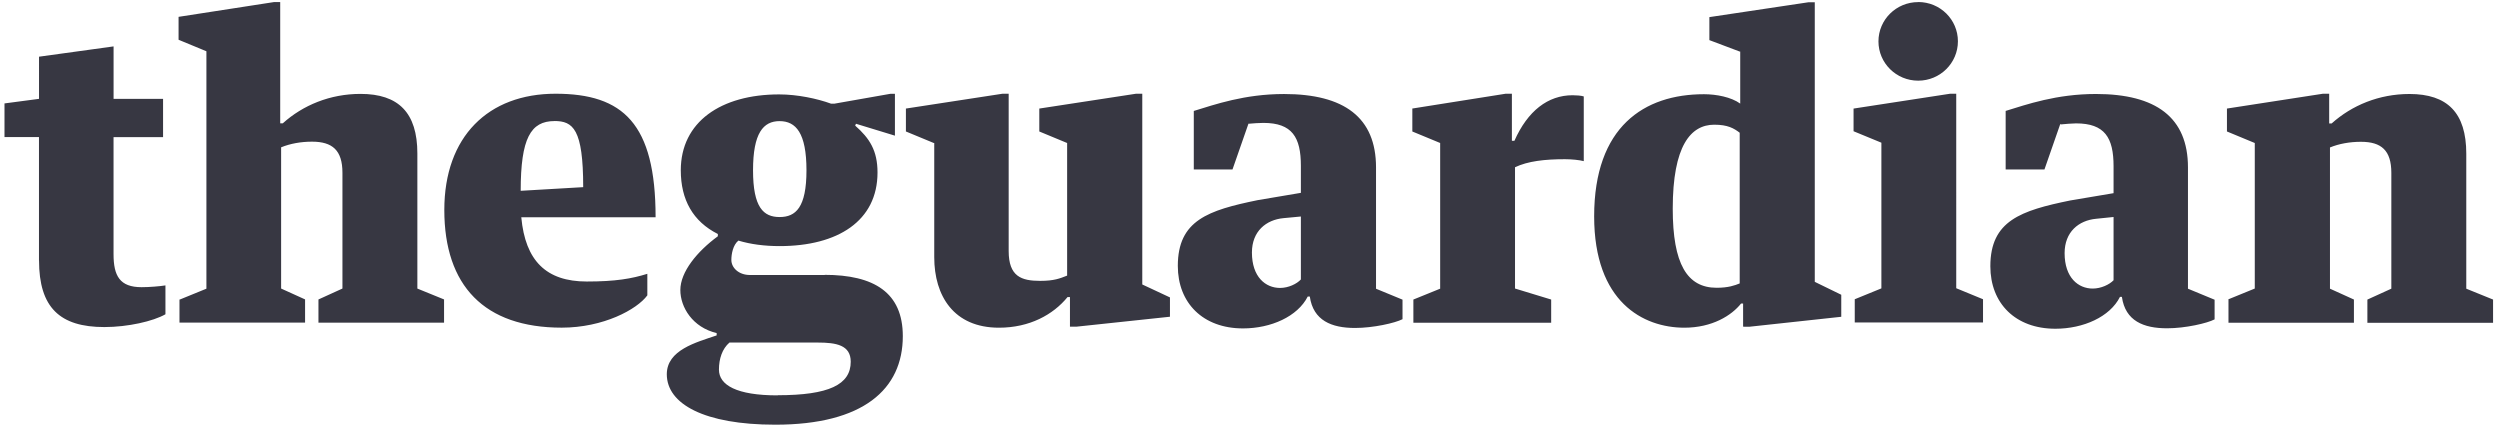 <svg xmlns="http://www.w3.org/2000/svg" width="168" height="29" viewBox="0 0 168 29"><path fill="#373742" fill-rule="evenodd" d="M138.452 8.328l-1.065 3.06h-2.607V7.454c1.412-.432 3.406-1.138 6.066-1.138 4.038 0 6.185 1.573 6.185 4.935v8.15l1.79.74v1.32c-.49.26-1.97.6-3.19.6-1.58 0-2.81-.49-3.04-2.11h-.13c-.67 1.34-2.46 2.14-4.34 2.14-2.68 0-4.37-1.7-4.37-4.2 0-3.06 2.05-3.74 5.37-4.42l2.91-.49v-1.81c0-1.92-.59-2.88-2.52-2.88-.25 0-.72.04-1.03.07m3.55 10.46v-4.24l-1.17.12c-1.17.11-2.12.88-2.12 2.31 0 1.65.92 2.38 1.89 2.38.56 0 1.13-.27 1.41-.57M83.89 8.33l-1.067 3.06h-2.6V7.456c1.415-.432 3.408-1.138 6.066-1.138 4.04 0 6.18 1.573 6.18 4.935v8.15l1.78.733v1.313c-.5.26-1.98.59-3.19.59-1.58 0-2.81-.5-3.04-2.11h-.14c-.68 1.34-2.47 2.14-4.35 2.14-2.69 0-4.38-1.71-4.38-4.2 0-3.07 2.05-3.74 5.37-4.42l2.9-.49v-1.81c0-1.93-.587-2.89-2.52-2.89-.25 0-.725.03-1.03.06m3.55 10.46v-4.23l-1.17.11c-1.166.11-2.12.88-2.12 2.31 0 1.65.92 2.38 1.89 2.38.56 0 1.125-.27 1.4-.57m-84.8-1.27v-8.3H.302V6.95l2.32-.307V3.81l5.01-.692v3.525h3.326v2.574H7.63v7.862c0 1.46.417 2.22 1.883 2.22.528 0 1.24-.06 1.605-.12v1.94c-.82.47-2.527.86-4.105.86-2.99 0-4.39-1.31-4.39-4.48m32.405-2.9h9.028c0-6.3-2.187-8.3-6.723-8.3-4.515 0-7.475 2.87-7.475 7.81 0 5.09 2.684 7.91 7.888 7.91 2.8 0 5.056-1.22 5.755-2.17V18.4c-1.05.327-2.13.518-4.07.518-2.73 0-4.13-1.398-4.4-4.315m2.22-6.47c1.26 0 1.94.534 1.94 4.444l-4.2.245c0-3.526.67-4.686 2.27-4.686M55.44 18.48h-5.043c-.762 0-1.25-.494-1.25-1.01 0-.4.11-1.007.473-1.302.826.25 1.76.37 2.773.37 3.903 0 6.576-1.69 6.576-4.945 0-1.472-.53-2.296-1.5-3.15l.05-.127 2.62.8V6.303h-.3l-3.77.664h-.22c-.94-.343-2.27-.623-3.49-.623-3.91 0-6.61 1.846-6.61 5.1 0 1.983.82 3.44 2.49 4.28v.153c-1.39 1.018-2.52 2.393-2.52 3.613 0 1.162.83 2.513 2.44 2.892v.157c-1.38.47-3.35.98-3.35 2.61 0 2 2.52 3.39 7.29 3.39 5.91 0 8.57-2.38 8.57-5.95 0-2.93-1.93-4.12-5.27-4.12M52.39 8.14c1.094 0 1.805.797 1.805 3.303 0 2.5-.72 3.142-1.805 3.142-1.083 0-1.786-.64-1.786-3.142 0-2.506.69-3.304 1.786-3.304m-.135 18.43c-2.75 0-3.942-.69-3.942-1.73 0-.73.22-1.4.706-1.82h5.93c1.25 0 2.22.17 2.22 1.29 0 1.54-1.47 2.25-4.91 2.25m72.3-19.28v1.54l1.87.77v9.79l-1.79.73v1.56h8.62v-1.56l-1.8-.74V6.3h-.42l-6.48.996m-29.65 0v1.54l1.87.773v9.79l-1.8.73v1.56h9.26v-1.56l-2.43-.74v-8.15c.86-.41 1.99-.54 3.35-.54.44 0 .97.05 1.27.13V6.48c-.17-.057-.5-.08-.75-.08-1.66 0-3.02 1.055-3.91 3.06h-.17V6.3h-.427l-6.28.996m34.01-7.16c1.48 0 2.67 1.18 2.67 2.64 0 1.46-1.194 2.645-2.67 2.645-1.474 0-2.67-1.18-2.67-2.64 0-1.46 1.196-2.64 2.67-2.64m-11.994 18.9V8.92c-.388-.297-.8-.54-1.71-.54-1.58 0-2.79 1.412-2.79 5.644 0 3.705.96 5.314 2.95 5.314.78 0 1.21-.154 1.55-.292m.006-15.58l-2.044-.77V1.15l6.66-.998h.423V18.94l1.78.868v1.48l-6.167.668-.43-.002v-1.557H117c-.63.795-1.93 1.624-3.81 1.624-2.77 0-6.063-1.73-6.063-7.48 0-6.04 3.37-8.21 7.38-8.21.828 0 1.827.19 2.436.63v-3.5M62.75 9.61l-1.873-.775v-1.54L67.36 6.3h.423v10.566c0 1.71.845 2.008 2.118 2.008.94 0 1.32-.162 1.81-.353V9.61l-1.87-.775v-1.54l6.49-.995h.43v12.816l1.86.87v1.298l-6.3.67-.42-.003v-1.99h-.16c-.97 1.19-2.56 2.06-4.61 2.06-3.04 0-4.35-2.14-4.35-4.74V9.61m-50.7 10.52l1.79-.73V3.445L12 2.672v-1.54L18.41.14h.42v8.15H19c1.353-1.22 3.18-1.98 5.227-1.98 2.548 0 3.82 1.26 3.82 4.002v9.08l1.794.73v1.562H21.4v-1.56l1.612-.734v-7.78c0-1.52-.68-2.09-2.046-2.09-.746 0-1.464.13-2.075.38v9.49l1.61.73v1.56h-8.44v-1.56m137.67 0l1.79-.73V9.61l-1.87-.775v-1.54l6.44-.995h.43v1.996h.166c1.36-1.218 3.18-1.98 5.23-1.98 2.547 0 3.817 1.26 3.817 4.008V19.4l1.8.73v1.562h-8.446v-1.56l1.61-.733v-7.78c0-1.52-.676-2.09-2.044-2.09-.75 0-1.47.13-2.08.38v9.49l1.61.73v1.56h-8.43v-1.56"/></svg>

